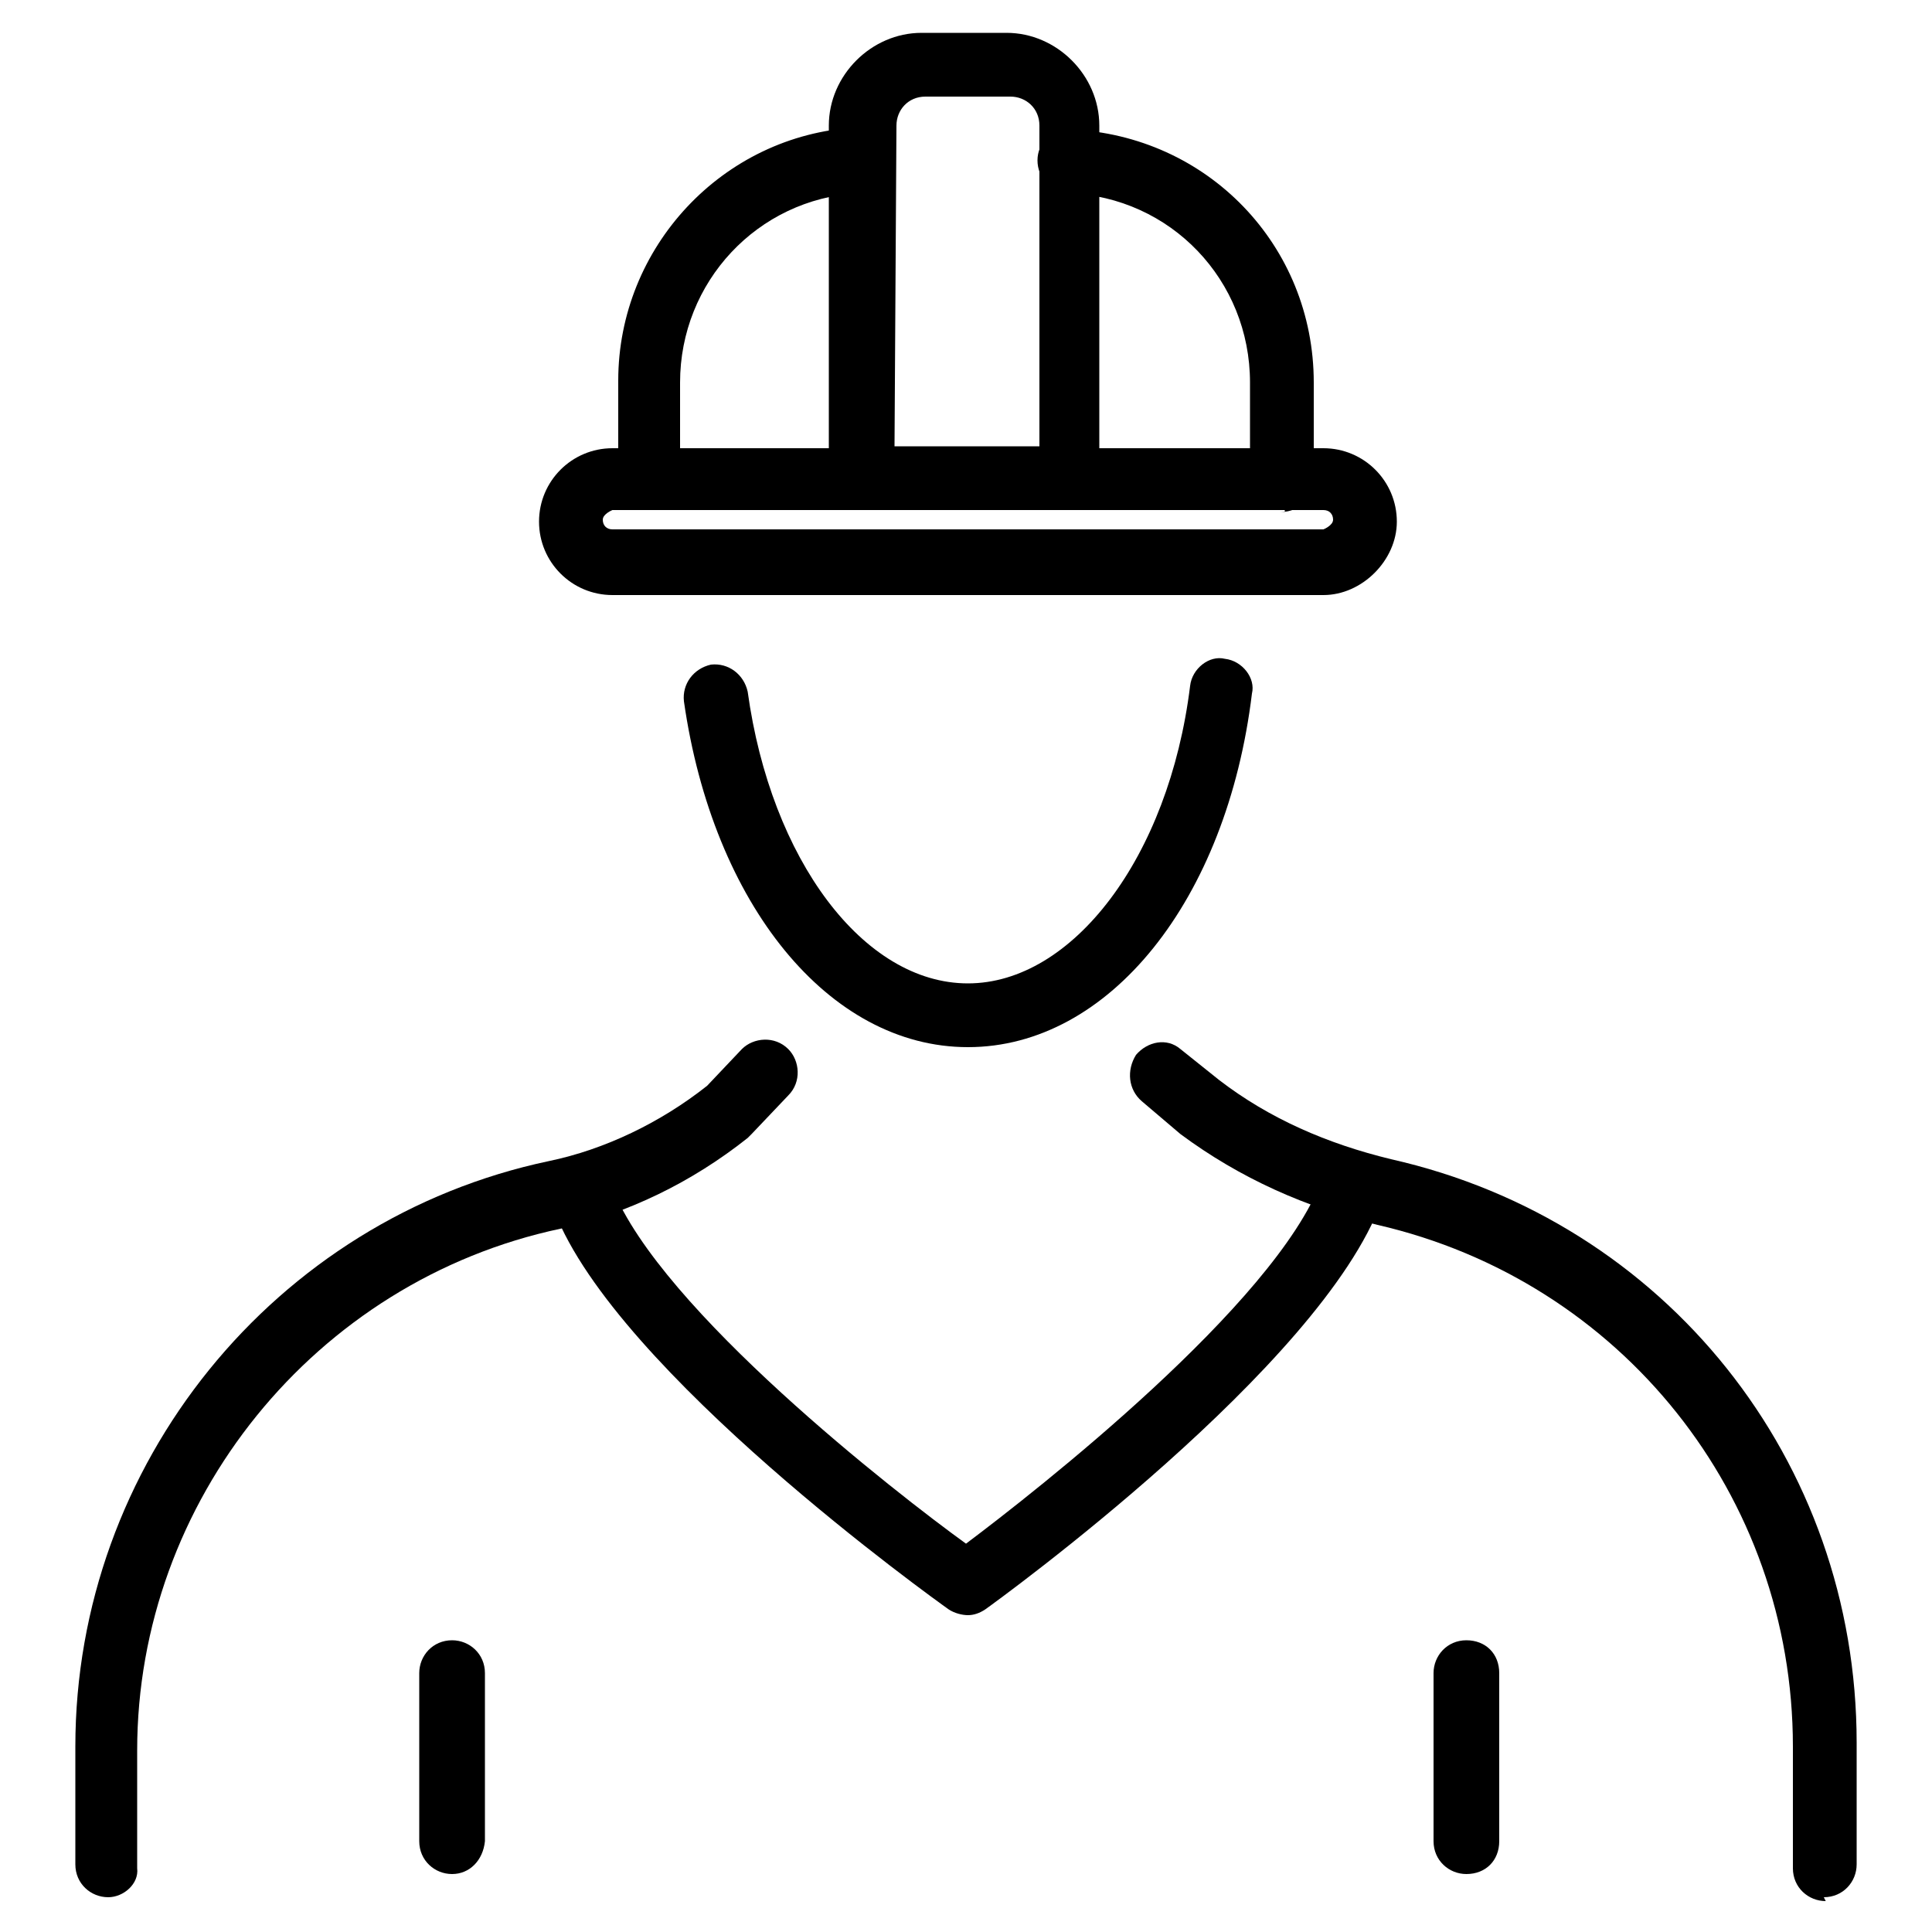 <svg xmlns="http://www.w3.org/2000/svg"
	xmlns:xlink="http://www.w3.org/1999/xlink" x="0px" y="0px" viewBox="0 0 100 100" style="enable-background:new 0 0 100 100;" xml:space="preserve">
	<style type="text/css">
	.h2-about-01{fill:currentColor;fill-opacity:1;}
	</style>
	<g>
		<path class="h2-about-01" d="M5.6,98.2c-0.9,0-1.7-0.7-1.7-1.7v-6.1c0-14.6,10.3-27.3,24.5-30.3c2.9-0.6,5.8-2,8.2-3.9l1.8-1.9
		c0.6-0.6,1.7-0.7,2.4,0c0.6,0.6,0.7,1.7,0,2.4l-1.9,2c0,0-0.1,0.1-0.2,0.2c-2.9,2.3-6.2,3.9-9.7,4.7c-12.7,2.7-21.9,14.1-21.9,27
		v6.1C7.2,97.5,6.4,98.2,5.6,98.2L5.6,98.2z"/>
		<path class="h2-about-01" d="M94.5,98.4c-0.9,0-1.7-0.7-1.7-1.7v-6.3c0-13-8.9-24.1-21.5-27c-3.7-0.9-7.1-2.4-10.2-4.7L59.1,57
		c-0.7-0.6-0.8-1.6-0.3-2.4c0.6-0.7,1.6-0.9,2.3-0.3l2,1.6c2.6,2,5.6,3.3,8.9,4.1c14.2,3.2,24.1,15.6,24.1,30.2v6.3
		c0,0.9-0.7,1.7-1.7,1.7L94.5,98.4z"/>
		<path class="h2-about-01" d="M50.1,83.6c-0.3,0-0.7-0.1-1-0.3C48.4,82.8,31.9,71,28.7,62.7c-0.3-0.9,0.1-1.8,0.9-2.1
		c0.9-0.3,1.8,0.1,2.1,0.9c2.5,6.3,14.7,15.8,18.3,18.4c3.6-2.7,16-12.4,18.4-18.8c0.3-0.9,1.3-1.3,2.1-1s1.3,1.3,1,2.1
		C68.4,70.7,51.7,82.8,51,83.3C50.7,83.5,50.4,83.6,50.1,83.6L50.1,83.6z"/>
		<path class="h2-about-01" d="M23.4,97c-0.9,0-1.7-0.7-1.7-1.7v-8.7c0-0.9,0.7-1.7,1.7-1.7c0.9,0,1.7,0.7,1.7,1.7v8.7
		C25,96.3,24.3,97,23.4,97z"/>
		<path class="h2-about-01" d="M75.9,97c-0.9,0-1.7-0.7-1.7-1.7v-8.7c0-0.9,0.7-1.7,1.7-1.7s1.7,0.7,1.7,1.7v8.7C77.6,96.3,76.9,97,75.9,97z" />
		<path class="h2-about-01" d="M68.5,30.8H31.7c-2.1,0-3.8-1.7-3.8-3.8c0-2.1,1.7-3.8,3.8-3.8h36.8c2.1,0,3.8,1.7,3.8,3.8
		C72.3,29,70.5,30.8,68.5,30.8z M31.7,26.4c0,0-0.5,0.2-0.5,0.5s0.2,0.5,0.5,0.5h36.8c0,0,0.5-0.2,0.5-0.5s-0.2-0.5-0.5-0.5H31.7z" />
		<path class="h2-about-01" d="M55.5,26.4H44.6c-0.9,0-1.7-0.7-1.7-1.7V6.5c0-2.6,2.2-4.8,4.8-4.8h4.4c2.6,0,4.8,2.2,4.8,4.8v18.3
		C57.1,25.7,56.3,26.4,55.5,26.4L55.5,26.4z M46.3,23.1h7.5V6.5c0-0.9-0.7-1.5-1.5-1.5h-4.4c-0.9,0-1.5,0.7-1.5,1.5L46.3,23.1
		L46.3,23.1z"/>
		<path class="h2-about-01" d="M66.5,26.4H33.7c-0.9,0-1.7-0.7-1.7-1.7v-5c0-6.9,5.4-12.7,12.3-13.1C45.2,6.6,46,7.3,46,8.3
		c0,0.9-0.6,1.7-1.6,1.7c-5.2,0.3-9.2,4.6-9.2,9.8v3.4h29.5v-3.4c0-5.3-4.1-9.6-9.4-9.8c-0.9,0-1.6-0.8-1.6-1.7
		c0-0.9,0.7-1.6,1.7-1.6c7.1,0.3,12.6,6,12.6,13.1v5c0,0.9-0.7,1.7-1.7,1.7H66.5z"/>
		<path class="h2-about-01" d="M50.1,54.2c-7.2,0-13.2-7.4-14.7-17.9c-0.1-0.9,0.5-1.7,1.4-1.9c0.9-0.1,1.7,0.5,1.9,1.4
		c1.2,8.7,6,15.1,11.4,15.1s10.4-6.5,11.5-15.4c0.1-0.9,1-1.6,1.8-1.4c0.9,0.1,1.6,1,1.4,1.8C63.5,46.6,57.4,54.2,50.1,54.2
		L50.1,54.2z"/>
	</g>
</svg>
